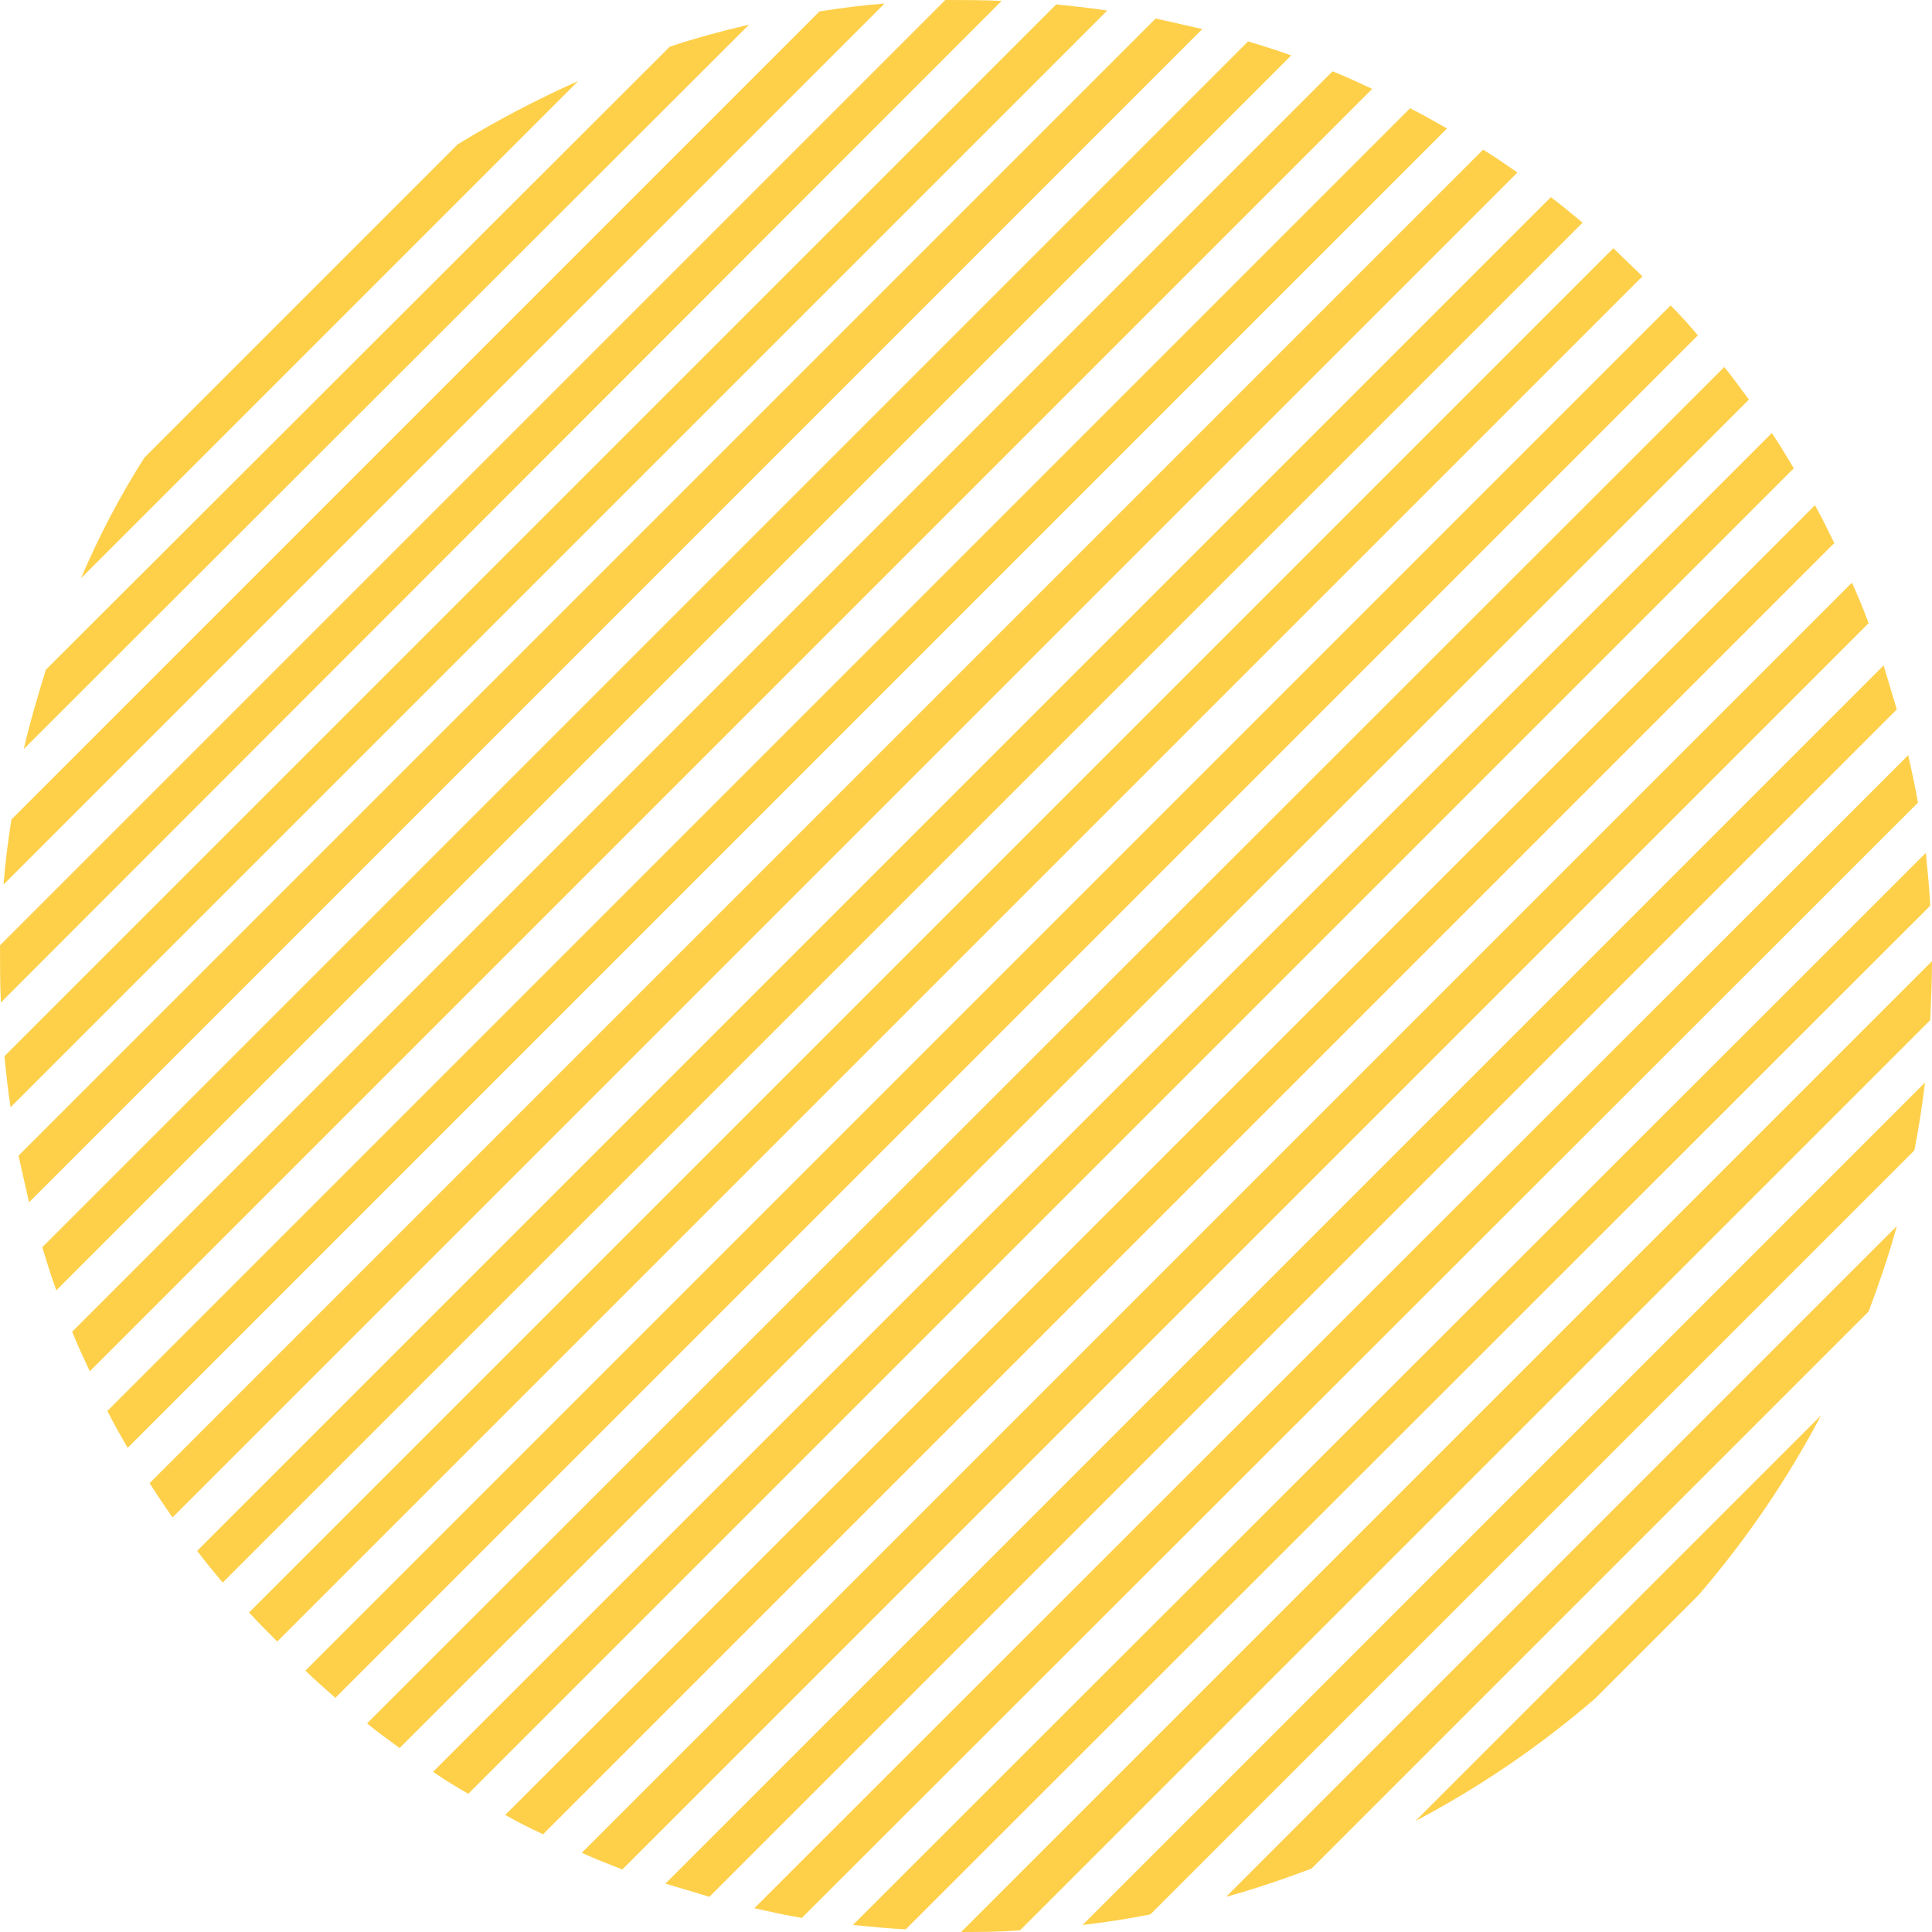 <svg xmlns="http://www.w3.org/2000/svg" class="vL6BBg" viewBox="0 0 219.5 219.5">
	<path
		class="SQ2ADw _682gpw"
		d="M6.4 146.6c-.6-1.6-1.1-3.3-1.6-4.9l137-137c1.6.5 3.3 1 4.9 1.6L6.4 146.6zM125.8 1.2c-1.9-.3-3.9-.5-5.8-.7L.5 120c.2 1.9.4 3.9.7 5.8L125.8 1.2zm46.6 18.4c-1.3-.9-2.6-1.8-3.9-2.6L17 168.5c.8 1.3 1.7 2.6 2.6 3.9L172.4 19.6zm-16.5-9.5c-1.5-.7-3-1.4-4.5-2L8.2 151.3c.6 1.5 1.3 3 2 4.5L155.9 10.1zm8.5 4.5c-1.4-.8-2.8-1.6-4.2-2.3l-148 148c.7 1.4 1.5 2.8 2.3 4.2L164.4 14.6zM65.7 9.2c-4.7 2.1-9.3 4.5-13.7 7.2L16.4 52c-2.8 4.4-5.2 9-7.2 13.7L65.7 9.2zM107.4 0L0 107.4c0 2.2 0 4.3.1 6.5L113.8.1c-2.1-.1-4.3-.1-6.4-.1zm112.1 109.2L109.2 219.5c2.2 0 4.5 0 6.7-.2l103.4-103.4c.1-2.2.2-4.5.2-6.7zm-39.7-83.9c-1.2-1-2.4-2-3.6-2.9L22.4 176.2c.9 1.2 1.9 2.4 2.9 3.6L179.8 25.3zM100.5.4c-2.5.2-4.9.5-7.4.9L1.3 93.1c-.4 2.5-.7 4.9-.9 7.4L100.5.4zM85.1 2.8c-3 .7-6 1.5-9 2.5L5.2 76.1c-.9 3-1.8 5.9-2.5 9L85.1 2.8zm51.5.5c-1.8-.4-3.5-.8-5.3-1.2L2.1 131.3c.4 1.8.8 3.5 1.2 5.3L136.6 3.3zm80.9 127.4c.5-2.6.9-5.1 1.2-7.7L123 218.7c2.6-.3 5.2-.7 7.7-1.2l86.8-86.8zm1.8-27.8c-.1-2-.3-4-.5-6L96.9 218.7c2 .2 4 .4 6 .5l116.4-116.3zm-1.4-11.7c-.3-1.8-.7-3.6-1.1-5.4l-131.1 131c1.8.4 3.6.8 5.4 1.1L217.9 91.2zm-31.3-59.8c-1.1-1.1-2.2-2.1-3.3-3.2l-155 155c1 1.1 2.1 2.2 3.2 3.3L186.6 31.4zm6.4 149.8c5.5-6.4 10.1-13.2 13.9-20.4l-46.1 46.1c7.2-3.8 14-8.4 20.4-13.9l11.8-11.8zm22.5-100.6c-.5-1.7-1-3.3-1.5-5L75.6 214c1.7.5 3.3 1 5 1.5L215.5 80.6zm-3.2 68.4c1.2-3.2 2.3-6.4 3.2-9.7l-76.2 76.2c3.3-.9 6.5-2 9.7-3.2l63.3-63.3zM198.7 45.4c-.9-1.2-1.8-2.5-2.8-3.7L41.7 195.8c1.2 1 2.5 1.9 3.7 2.8L198.7 45.4zm13.6 25.4c-.6-1.6-1.2-3.1-1.9-4.6L66.1 210.5c1.5.7 3.1 1.3 4.6 1.9L212.3 70.8zm-19.4-32.7c-1-1.2-2-2.3-3.1-3.4L34.7 189.8c1.1 1.1 2.3 2.1 3.4 3.1L192.9 38.1zm10.9 15.1c-.8-1.3-1.6-2.7-2.5-4L49.2 201.3c1.3.9 2.6 1.7 4 2.5L203.8 53.2zm4.6 8.5c-.7-1.4-1.4-2.9-2.2-4.3L57.4 206.2c1.4.8 2.8 1.5 4.3 2.2L208.4 61.7z"
		fill="#FED04A"
		style="touch-action: manipulation;"></path>
</svg>
